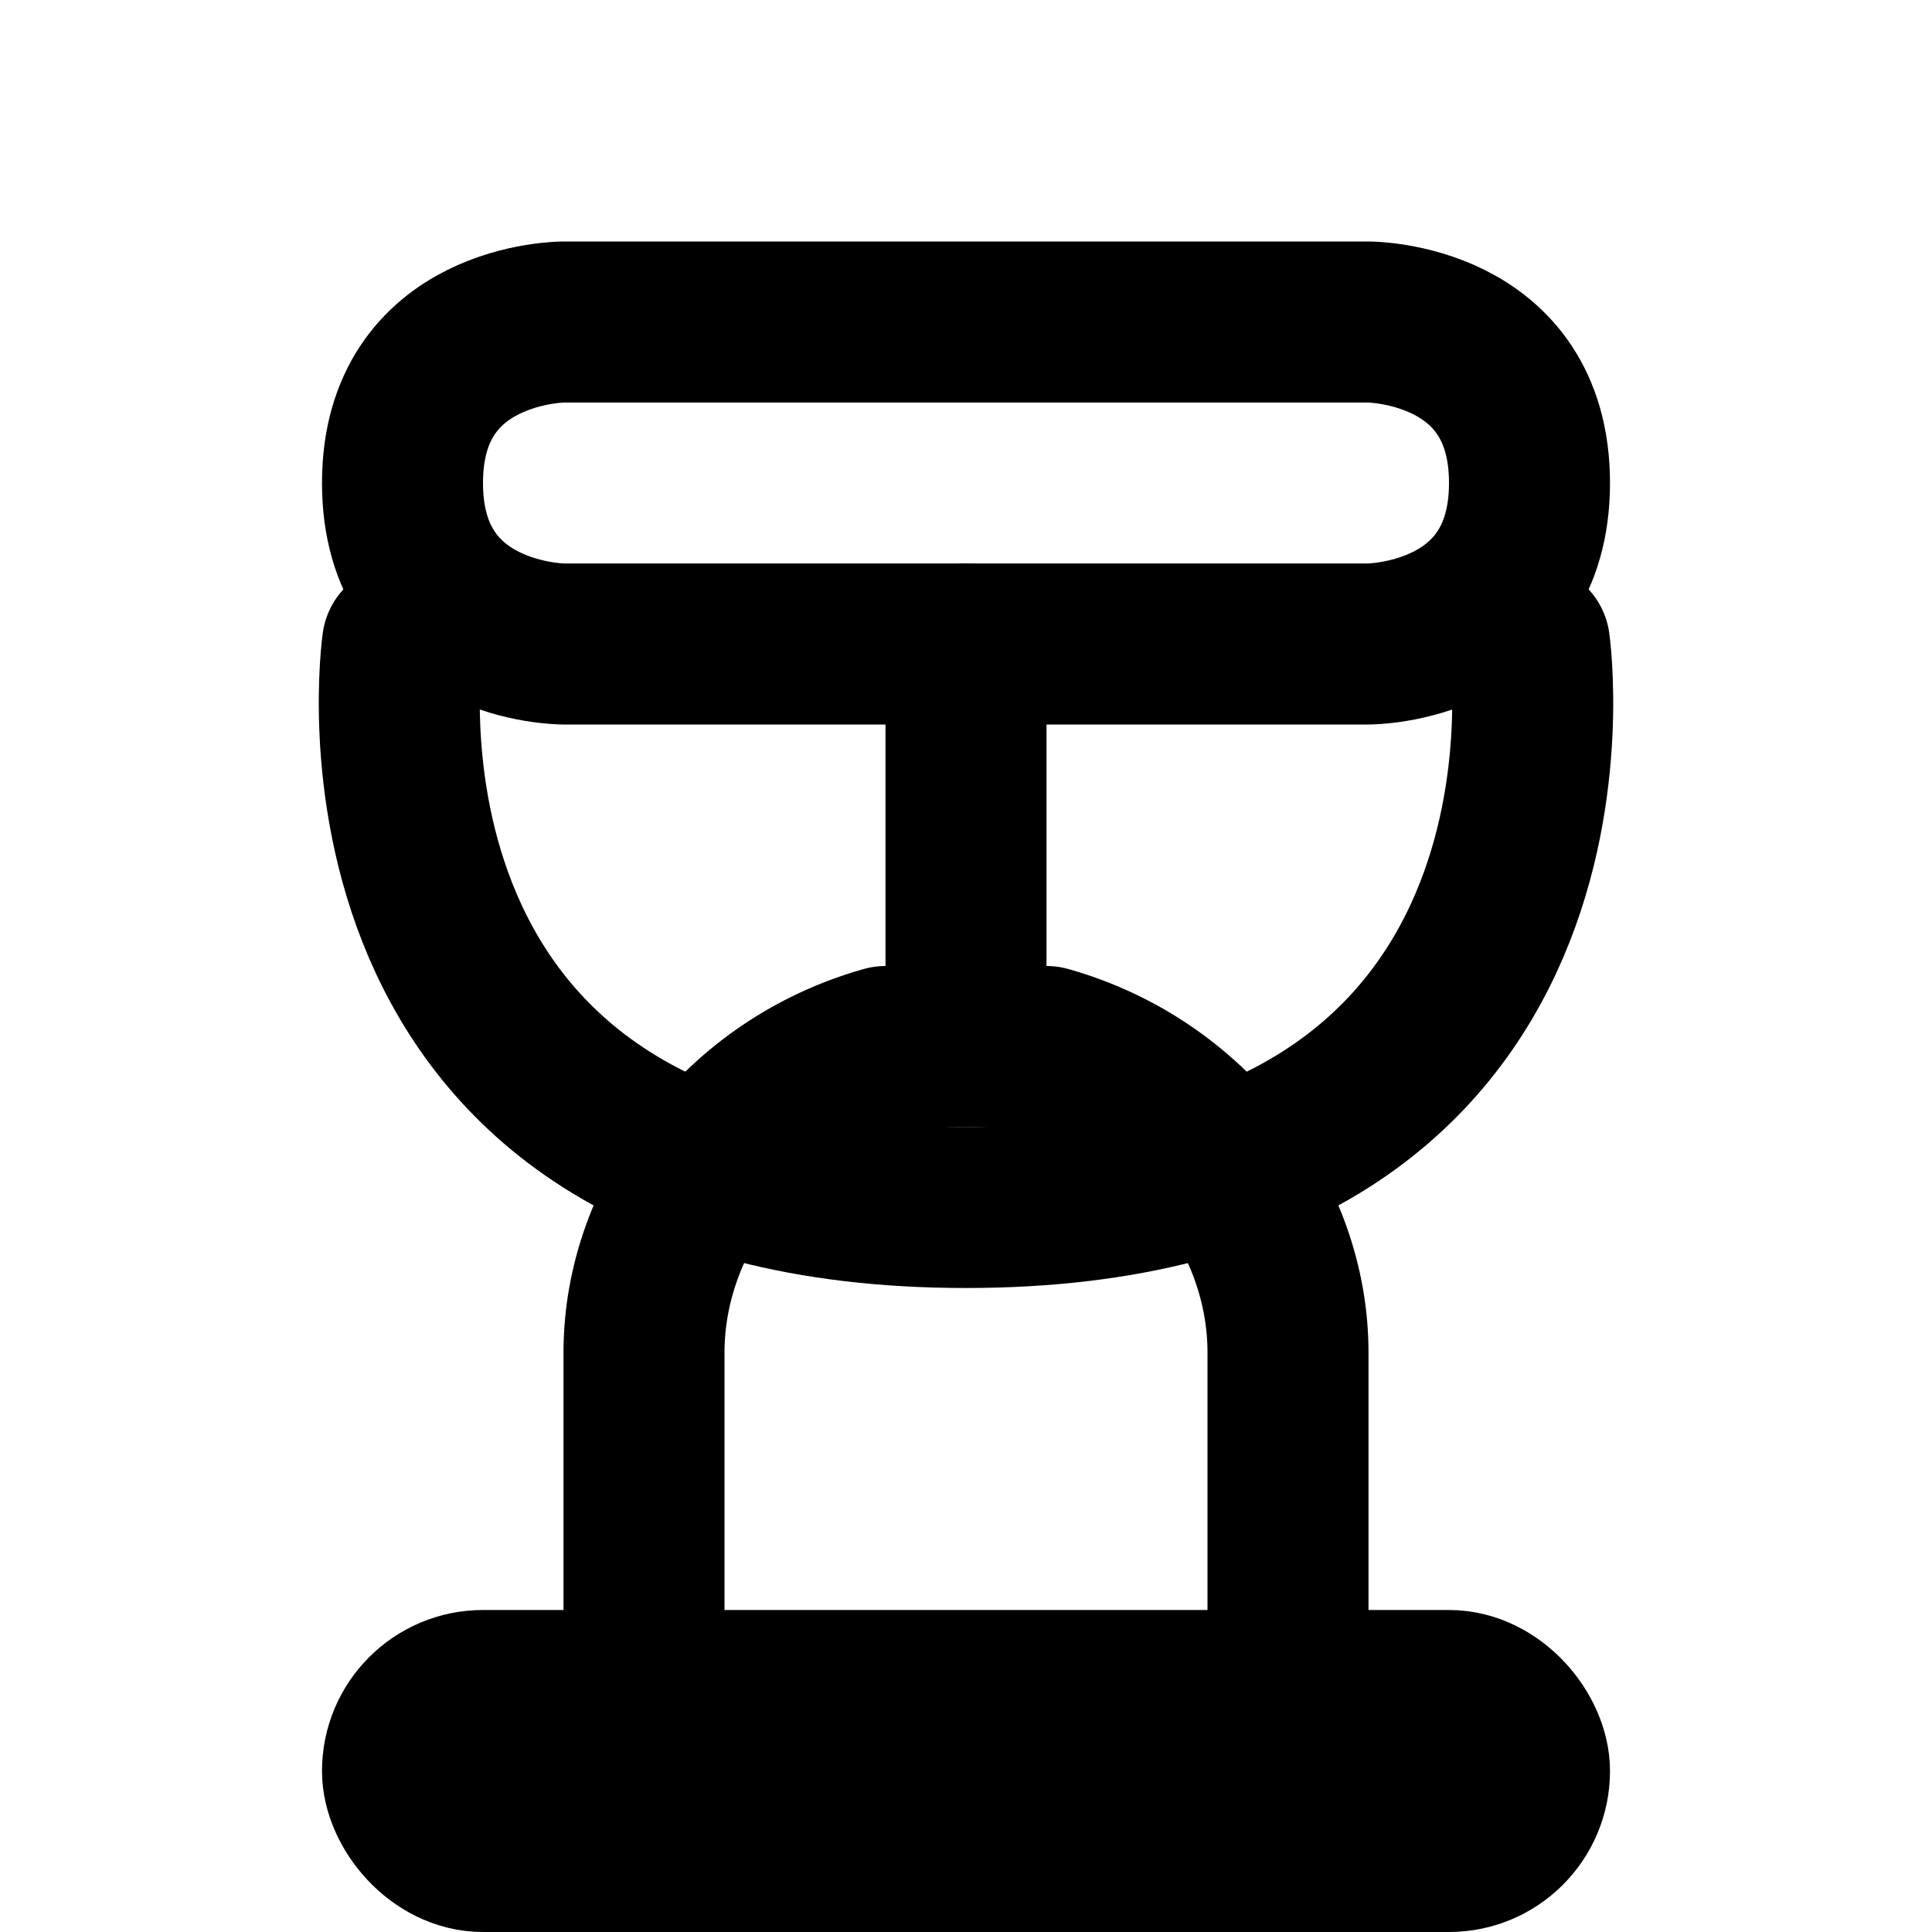 <svg width="24" height="24" viewBox="0 0 24 24" fill="none" xmlns="http://www.w3.org/2000/svg">
  <path d="M8 21V16.8C8 15.12 9.2 13.507 11 13L13 13C14.8 13.507 16 15.12 16 16.8V21" stroke="currentColor" stroke-width="2" stroke-linecap="round" stroke-linejoin="round"/>
  <path d="M17 4H7C7 4 5 4 5 6C5 8 7 8 7 8H17C17 8 19 8 19 6C19 4 17 4 17 4Z" stroke="currentColor" stroke-width="2" stroke-linecap="round" stroke-linejoin="round"/>
  <path d="M12 8V13" stroke="currentColor" stroke-width="2" stroke-linecap="round" stroke-linejoin="round"/>
  <path d="M5 8C5 8 4 15 12 15C20 15 19 8 19 8" stroke="currentColor" stroke-width="2" stroke-linecap="round" stroke-linejoin="round"/>
  <rect x="5" y="21" width="14" height="2" rx="1" stroke="currentColor" stroke-width="2" stroke-linecap="round" stroke-linejoin="round"/>
</svg>
